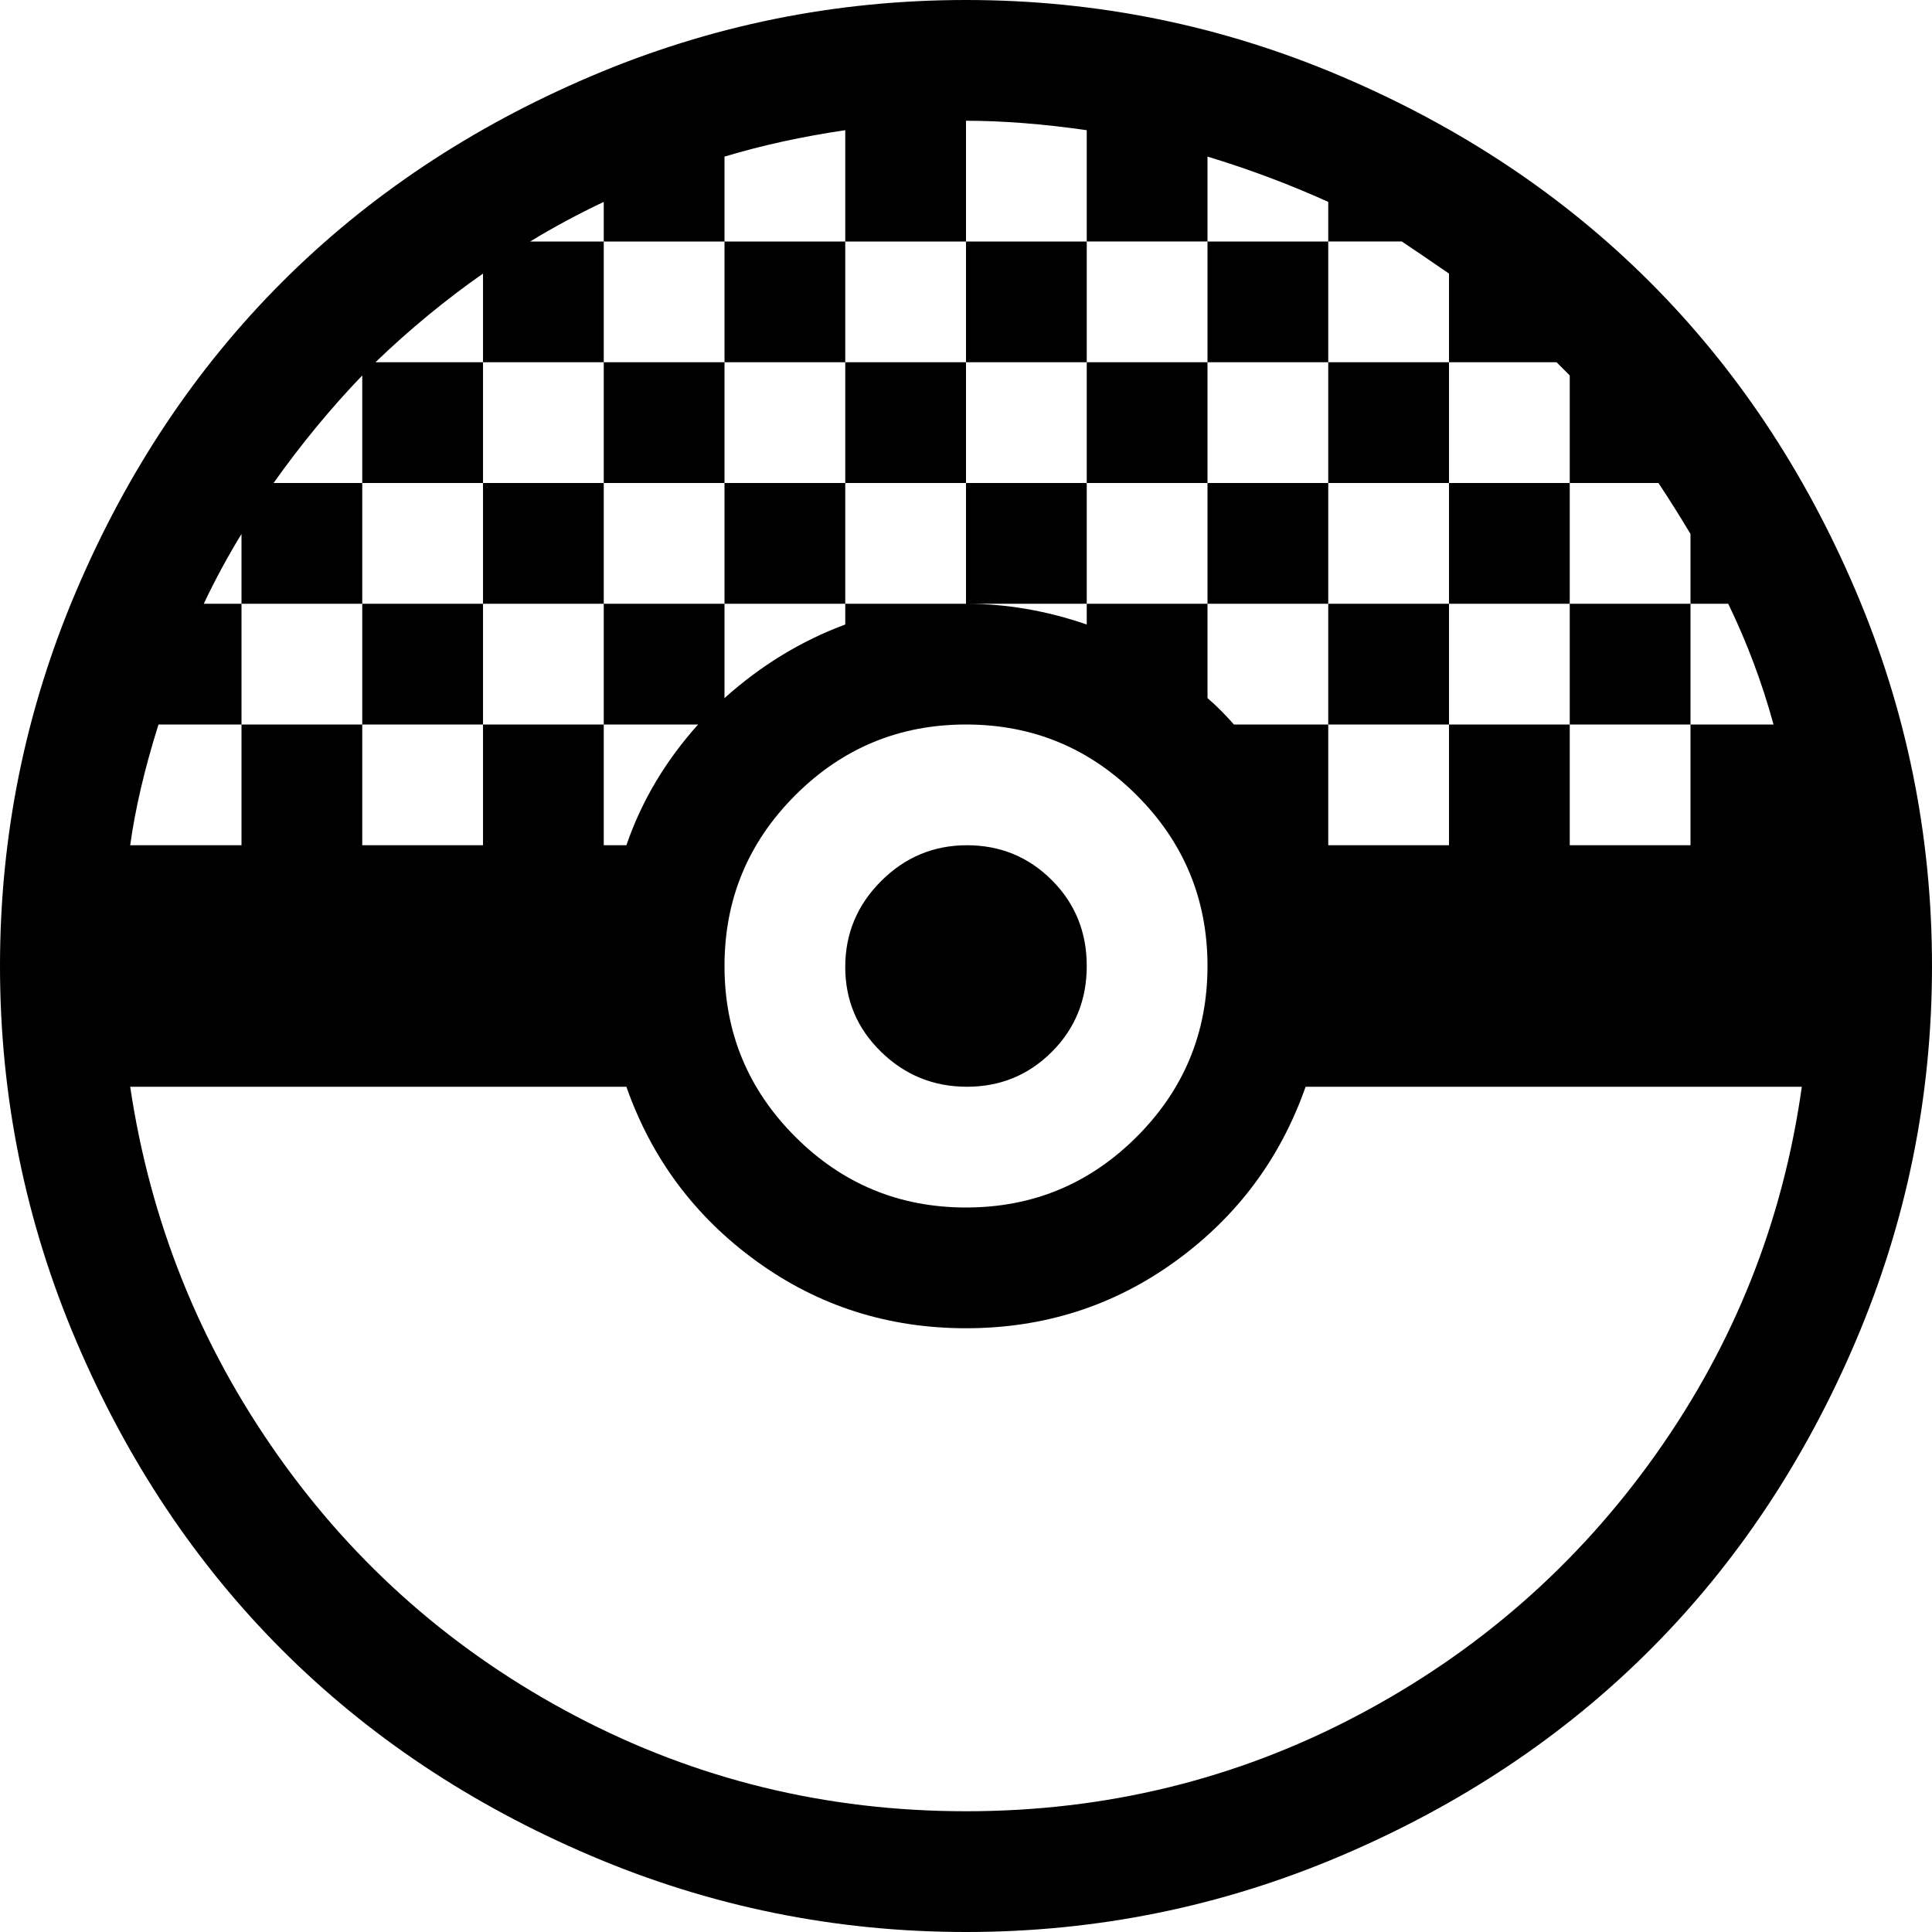 <svg xmlns="http://www.w3.org/2000/svg" width="3em" height="3em" viewBox="0 0 1024 1024"><path fill="currentColor" d="M512 1024q-104 0-199-40.5t-163.5-109T40.5 711T0 512t40.5-199t109-163.5T313 40.5T512 0t199 40.5t163.5 109t109 163.5t40.5 199t-40.5 199t-109 163.5t-163.5 109t-199 40.5m0-64q111 0 207-50.5T877.5 771T955 576H692q-20 57-69 92.5T512 704t-111-35.5t-69-92.5H69q16 107 78 195t158 138.5T512 960m128-448q0-53-37.5-90.5T512 384t-90.5 37.5T384 512t37.5 90.5T512 640t90.5-37.5T640 512m276-192h-20v-37q-9-15-17-27h-47v-57l-3.5-3.5l-3.5-3.5h-57v-47q-16-11-25-17h-39v-21q-31-14-64-24v45h-64V69q-35-5-64-5v64h-64V69q-34 5-64 14v45h-64v-21q-21 10-39 21h39v64h-64v-47q-30 21-57 47h57v64h-64v-57q-25 26-47 57h47v64h-64v-37q-11 18-20 37h20v64H84q-11 35-15 64h59v-64h64v64h64v-64h64v64h12q12-35 38-64h-50v-64h64v50q29-26 64-39v-11h64q32 0 64 11v-11h64v50q7 6 14 14h50v64h64v-64h64v64h64v-64h44q-9-33-24-64m-84 64v-64h64v64zm-64-64v-64h64v64zm-64-64v-64h64v64zm-64-64v-64h64v64zm-128 0v-64h64v64zm-128 0v-64h64v64zm0 64h-64v-64h64zm-64 64h-64v-64h64zm-64 64h-64v-64h64zm192-128v64h-64v-64zm128 0v64h-64v-64zm128 0v64h-64v-64zm64 64v64h-64v-64zm-192-64v-64h64v64zm-128 0v-64h64v64zm0 256.5q0-26.5 19-45.5t45.5-19t45 18.5T576 512t-18.5 45.5t-45 18.5t-45.5-18.5t-19-45"/></svg>